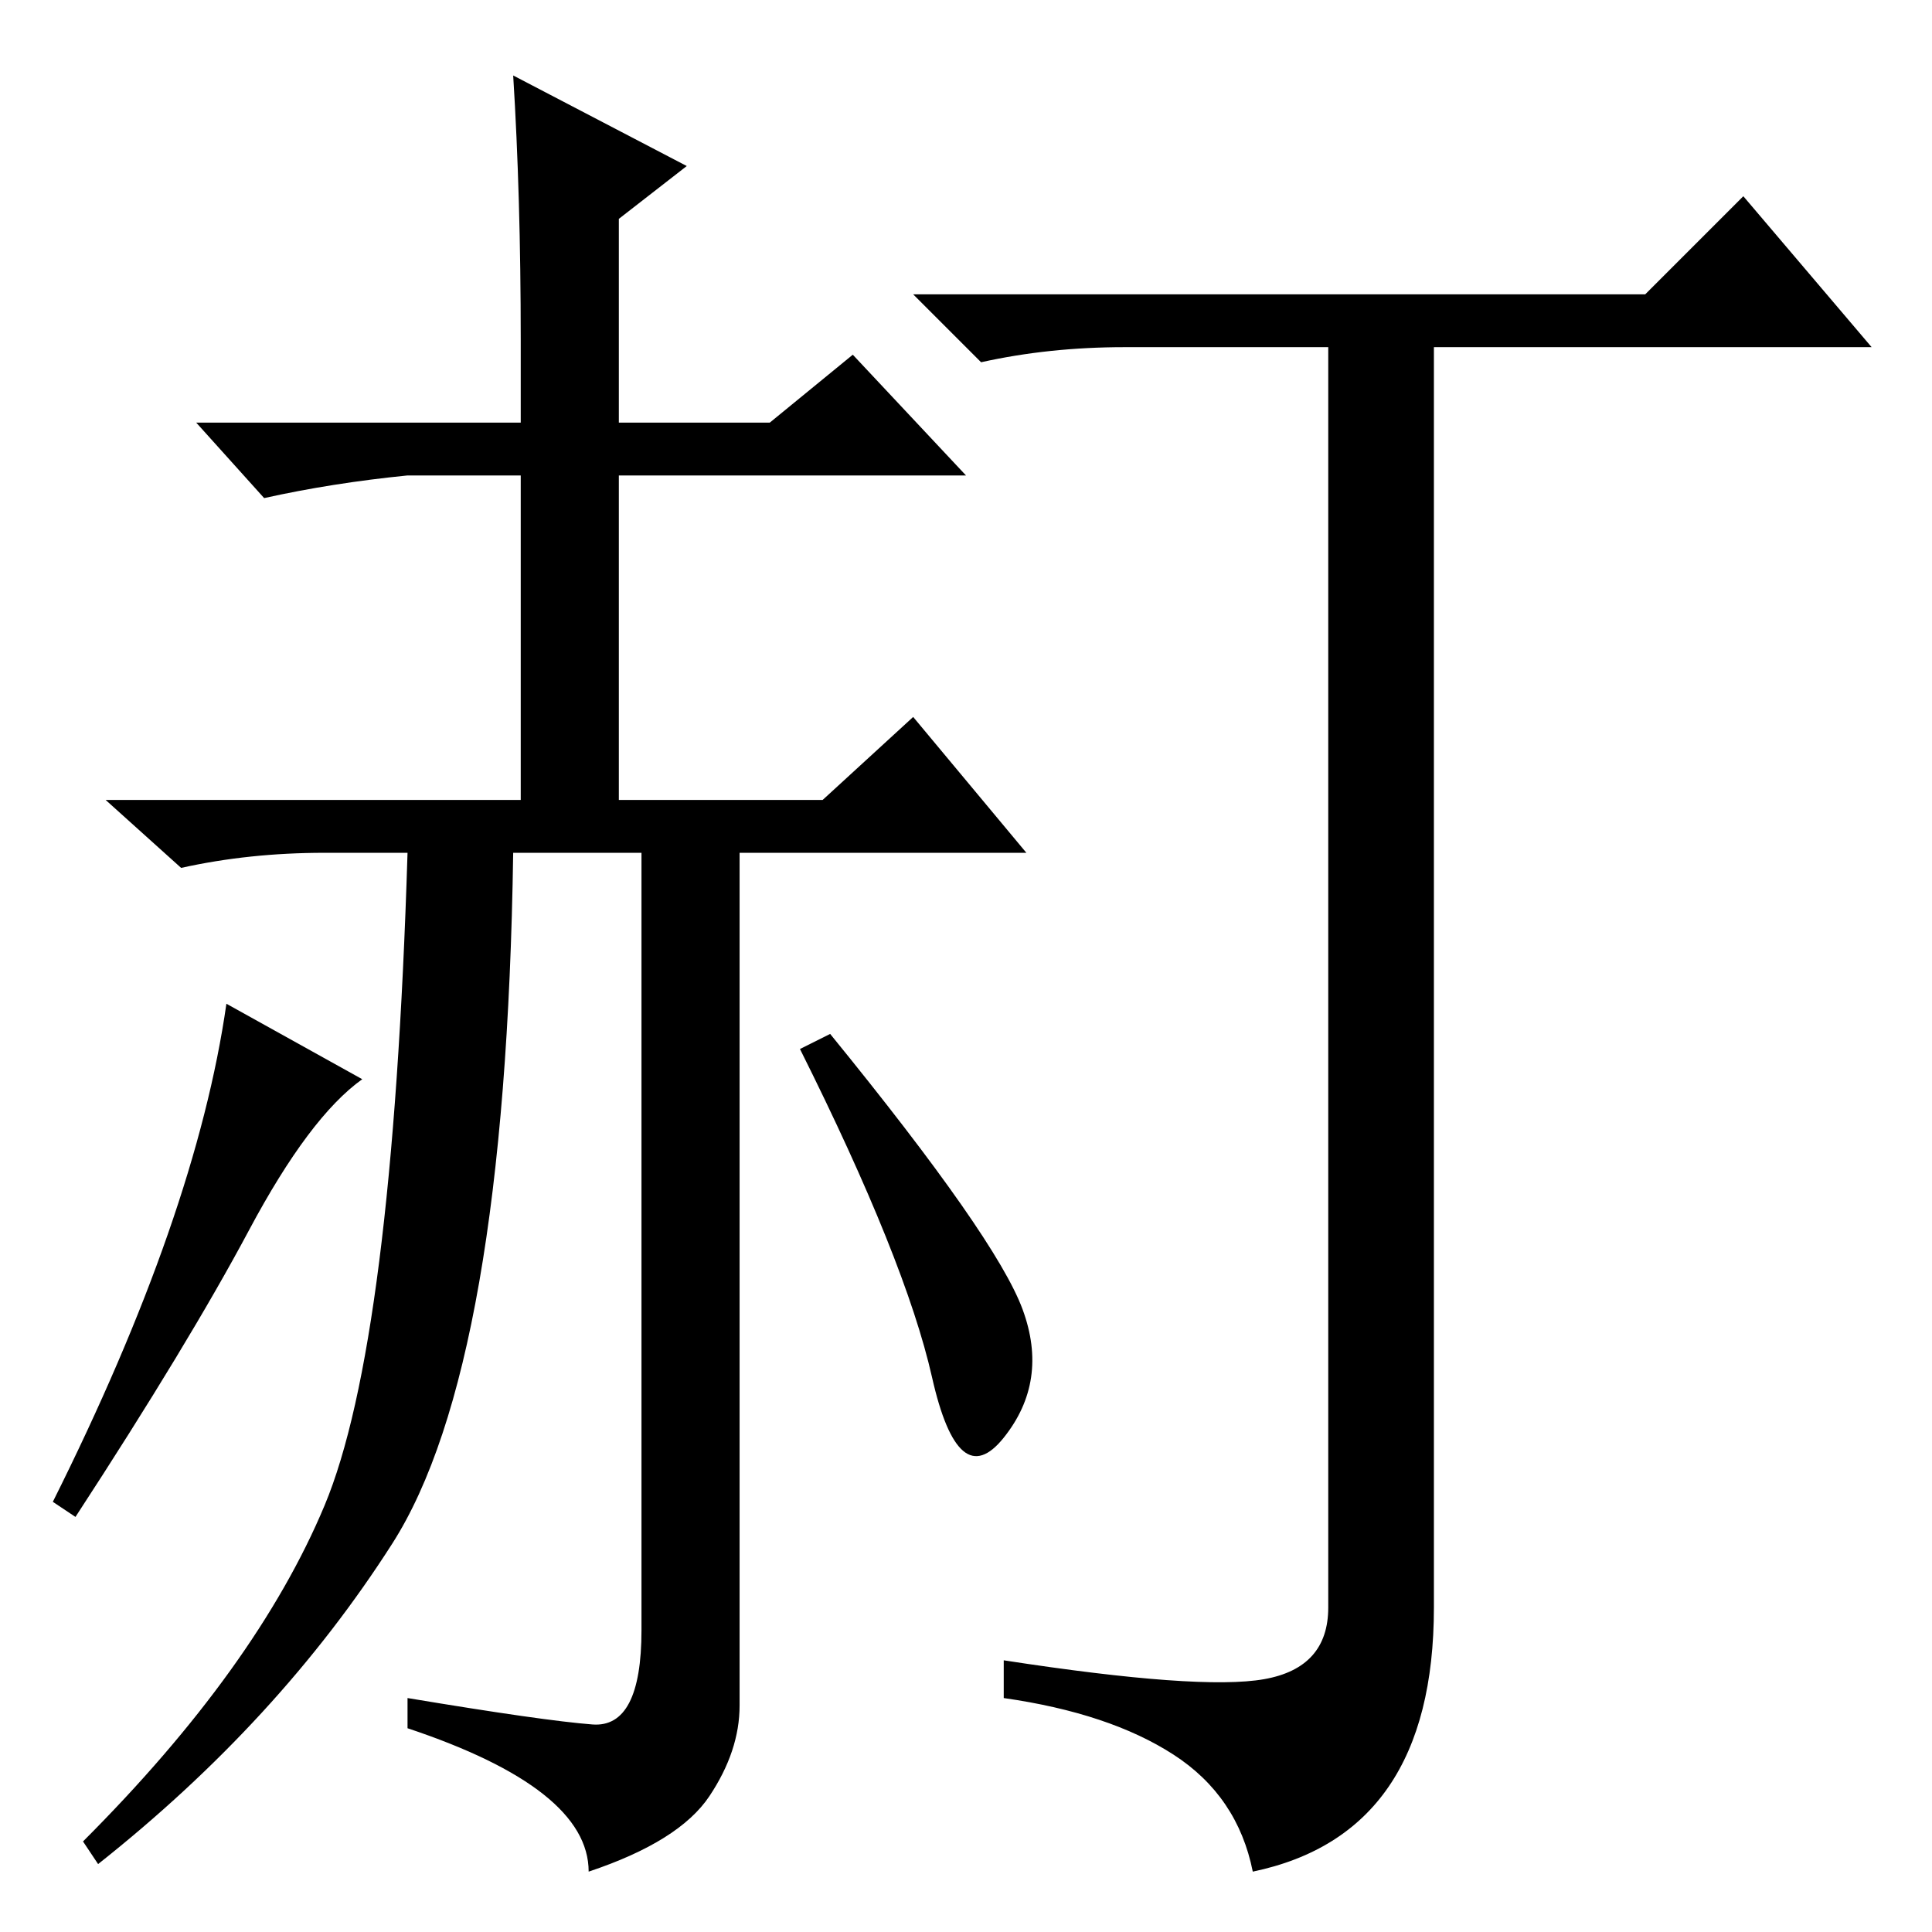 <?xml version="1.0" standalone="no"?>
<!DOCTYPE svg PUBLIC "-//W3C//DTD SVG 1.1//EN" "http://www.w3.org/Graphics/SVG/1.1/DTD/svg11.dtd" >
<svg xmlns="http://www.w3.org/2000/svg" xmlns:xlink="http://www.w3.org/1999/xlink" version="1.1" viewBox="0 -36 256 256">
  <g transform="matrix(1 0 0 -1 0 220)">
   <path fill="currentColor"
d="M54 143h-11q-10 0 -19 -2l-10 9h55v43h-15q-10 -1 -19 -3l-9 10h43v11q0 19 -1 35l23 -12l-9 -7v-27h20l11 9l15 -16h-46v-43h27l12 11l15 -18h-38v-113q0 -6 -4 -12t-16 -10q0 11 -24 19v4q18 -3 24.5 -3.5t6.5 12.5v103h-17q-1 -68 -16 -91.5t-39 -42.5l-2 3
q23 23 32 44.5t11 86.5zM135.5 82.5q3.5 -9.5 -2.5 -17t-9.5 8t-17.5 43.5l4 2q22 -27 25.5 -36.5zM30 123l18 -10q-7 -5 -15 -20t-23 -38l-3 2q19 38 23 66zM167.5 33.5q8.5 1.5 8.5 9.5v167h-27q-10 0 -19 -2l-9 9h97l13 13l17 -20h-58v-167q0 -30 -24 -35
q-2 10 -10.5 15.5t-22.5 7.5v5q26 -4 34.5 -2.5z" />
  </g>

</svg>
